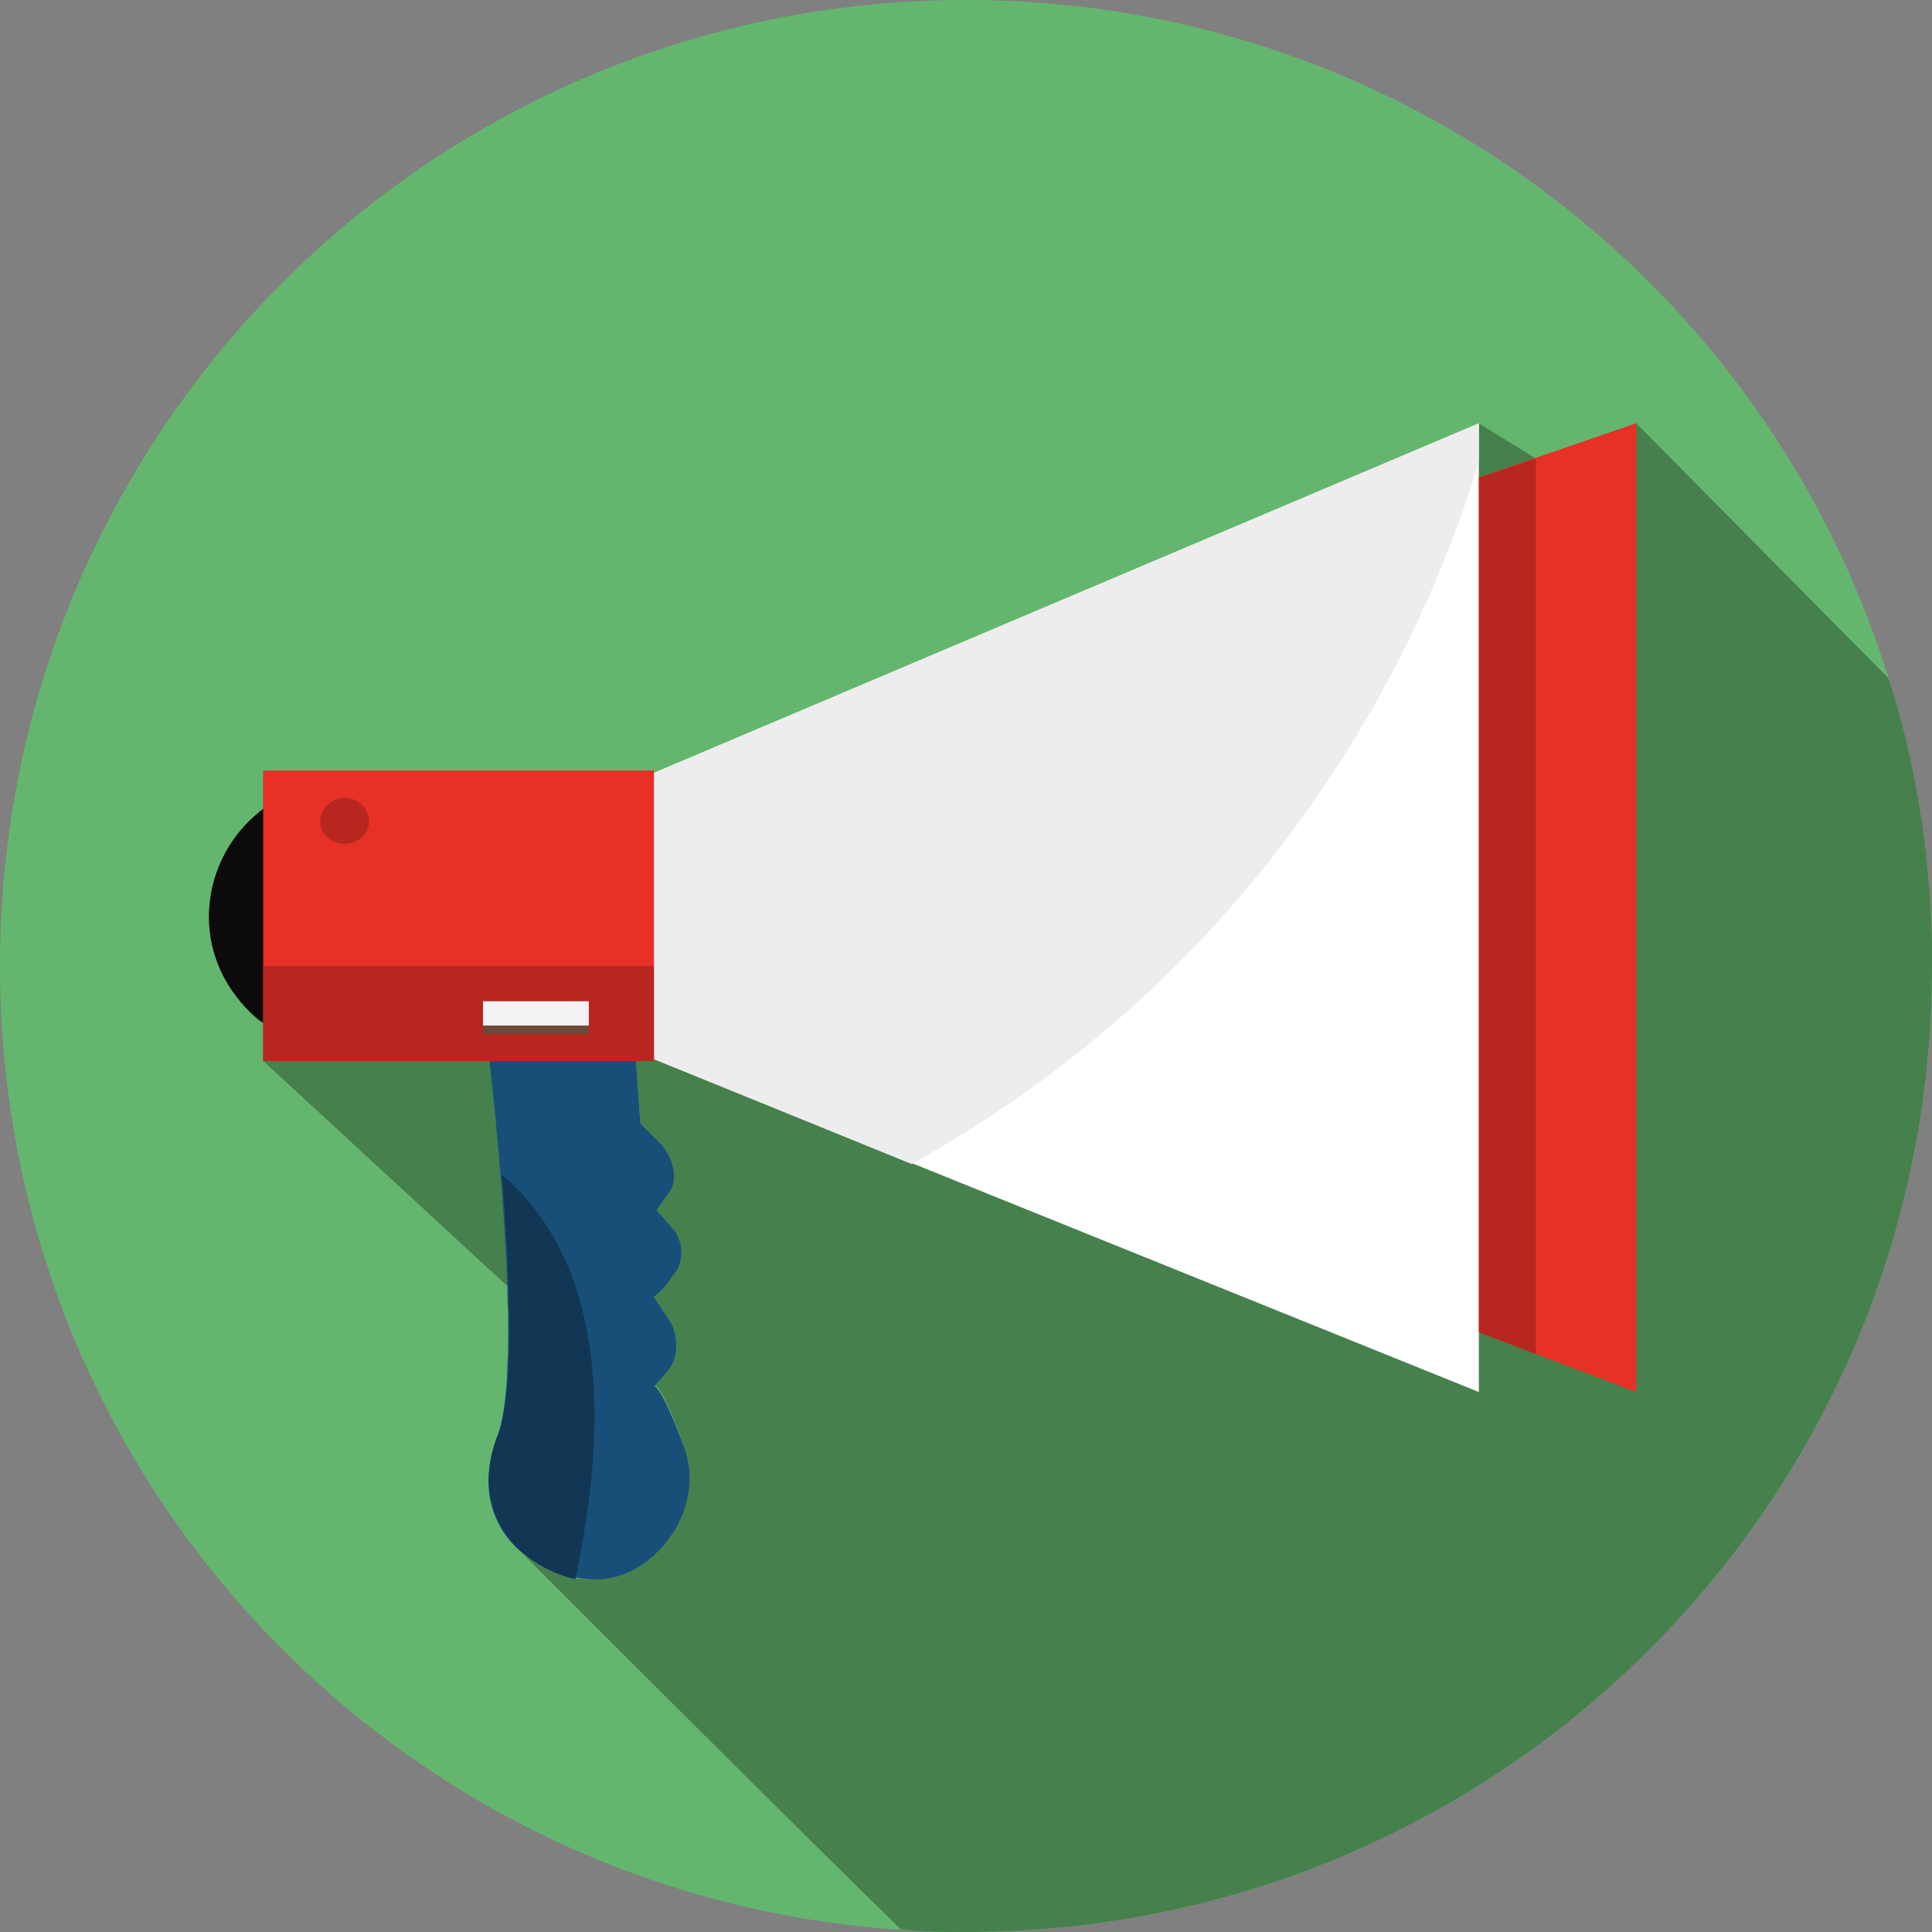 <?xml version="1.0" encoding="UTF-8"?>
<!DOCTYPE svg PUBLIC "-//W3C//DTD SVG 1.1//EN" "http://www.w3.org/Graphics/SVG/1.1/DTD/svg11.dtd">
<!-- Creator: CorelDRAW -->
<svg xmlns="http://www.w3.org/2000/svg" xml:space="preserve" width="150px" height="150px" version="1.1" style="shape-rendering:geometricPrecision; text-rendering:geometricPrecision; image-rendering:optimizeQuality; fill-rule:evenodd; clip-rule:evenodd"
viewBox="0 0 7.12 7.12"
 xmlns:xlink="http://www.w3.org/1999/xlink"
 xmlns:xodm="http://www.corel.com/coreldraw/odm/2003">
 <rect x="0" y="0" width="7.12" height="7.12" fill="#808080" stroke="none"/>
 <defs>
  <style type="text/css">
   <![CDATA[
    .fil5 {fill:#0C0A0A;fill-rule:nonzero}
    .fil10 {fill:#113754;fill-rule:nonzero}
    .fil2 {fill:#184F78;fill-rule:nonzero}
    .fil1 {fill:#46804D;fill-rule:nonzero}
    .fil0 {fill:#64B66E;fill-rule:nonzero}
    .fil9 {fill:#6B4A3B;fill-rule:nonzero}
    .fil7 {fill:#B8271F;fill-rule:nonzero}
    .fil3 {fill:#E73127;fill-rule:nonzero}
    .fil6 {fill:#EDEDED;fill-rule:nonzero}
    .fil8 {fill:#F2F2F2;fill-rule:nonzero}
    .fil4 {fill:white;fill-rule:nonzero}
   ]]>
  </style>
 </defs>
 <g id="Layer_x0020_1">
  <g id="_2573668274048">
   <path class="fil0" d="M7.12 3.56c0,1.97 -1.59,3.56 -3.56,3.56 -1.97,0 -3.56,-1.59 -3.56,-3.56 0,-1.97 1.59,-3.56 3.56,-3.56 1.97,0 3.56,1.59 3.56,3.56z"/>
   <path class="fil1" d="M3.56 7.12c0,0 0,0 0,0 -0.08,0 -0.16,0 -0.24,-0.01 -0.35,-0.34 -1.17,-1.16 -1.39,-1.38 0.07,0.05 0.15,0.09 0.24,0.09 0.01,0 0.01,0 0.02,0 0.23,0 0.41,-0.25 0.33,-0.49 -0.07,-0.2 -0.1,-0.22 -0.1,-0.22 -0.01,0 -0.01,0 -0.01,0 0,0 0.03,-0.03 0.06,-0.07 0.03,-0.04 0.03,-0.12 0,-0.17l-0.06 -0.09c0,0 0.04,-0.03 0.07,-0.08 0.04,-0.04 0.04,-0.11 0.01,-0.16l-0.07 -0.08c0,0 0.02,-0.03 0.05,-0.07 0.03,-0.05 0.01,-0.12 -0.03,-0.17l-0.08 -0.08 -0.03 -0.42 -0.55 -0.01c0,0 0.17,1.28 0.06,1.59 0,-0.01 0,-0.02 0.01,-0.03l0 -0.01c0,-0.01 0,-0.02 0,-0.02l0.01 -0.03 0 -0.02c0,-0.01 0,-0.01 0,-0.02 0,-0.01 0.01,-0.02 0.01,-0.02 0,-0.01 0,-0.02 0,-0.03 0,-0.01 0,-0.02 0,-0.03 0,-0.01 0,-0.02 0,-0.03 0,0 0,-0.01 0,-0.02 0,-0.01 0,-0.02 0,-0.03 0.01,-0.01 0.01,-0.02 0.01,-0.03 0,-0.01 0,-0.02 0,-0.04 0,0 0,-0.01 0,-0.02 0,-0.01 0,-0.03 0,-0.04 0,-0.01 0,-0.02 0,-0.03 0,-0.01 0,-0.02 -0.01,-0.04l0 0 0 0 0 -0.01 0 -0.01c0,-0.02 0,-0.03 0,-0.04l0 -0.01 -0.9 -0.83 0 -0.14 -0.02 -0.01c-0.1,-0.09 -0.18,-0.23 -0.18,-0.38 0,-0.16 0.08,-0.3 0.2,-0.39l0 -0.15 1.44 0 0 0.01 3.04 -1.29 0.21 0.13 0.37 -0.13 0.93 0.94c0.1,0.31 0.15,0.63 0.16,0.97l0 0c0,0 0,0.01 0,0.01 0,0 0,0 0,0 0,0 0,0 0,0 0,0 0,0 0,0 0,0.01 0,0.01 0,0.01 0,0 0,0 0,0 0,0 0,0 0,0.01 0,0 0,0 0,0 0,0 0,0 0,0 0,0 0,0 0,0 0,0 0,0 0,0.01 0,0 0,0 0,0 0,0 0,0 0,0 0,0 0,0 0,0 0,0.01 0,0.01 0,0.01 0,0 0,0 0,0 0,0 0,0 0,0 0,0 0,0.01 0,0.01 0,0 0,0 0,0 0,0 0,0 0,0 0,0 0,0 0,0 0,0.01 0,0.01 0,0.01 0,0 0,0 0,0 0,0 0,0 0,0 0,0 0,0 0,0 0,0.01 0,0.01 0,0.01 0,0 0,0 0,0 0,0 0,0 0,0 0,0.01 0,0.01 0,0.01 0,0 0,0 0,0l0 0c0,1.97 -1.59,3.56 -3.56,3.56zm-1.73 -1.81c0,0 0,-0.01 0,-0.01l0 0c0,0 0,0.01 0,0.01z"/>
   <path class="fil2" d="M1.83 5.3c-0.11,0.3 0.1,0.5 0.34,0.52 0.23,0.02 0.44,-0.25 0.35,-0.49 -0.09,-0.24 -0.11,-0.22 -0.11,-0.22 0,0 0.03,-0.03 0.06,-0.07 0.03,-0.04 0.03,-0.12 0,-0.17l-0.06 -0.09c0,0 0.04,-0.03 0.07,-0.08 0.04,-0.04 0.04,-0.11 0.01,-0.16l-0.07 -0.08c0,0 0.02,-0.03 0.05,-0.07 0.03,-0.05 0.01,-0.12 -0.03,-0.17l-0.08 -0.08 -0.03 -0.42 -0.55 -0.01c0,0 0.17,1.3 0.05,1.59z"/>
   <polygon class="fil3" points="5.04,1.9 6.03,1.56 6.03,5.13 5.16,4.8 4.98,4.39 "/>
   <polygon class="fil4" points="5.45,5.13 2.18,3.81 2.17,2.95 5.45,1.56 "/>
   <path class="fil5" d="M1.76 3.38c0,0.27 -0.22,0.49 -0.49,0.49 -0.27,0 -0.5,-0.22 -0.5,-0.49 0,-0.28 0.23,-0.5 0.5,-0.5 0.27,0 0.49,0.22 0.49,0.5z"/>
   <path class="fil6" d="M5.45 1.7l0 -0.14 -3.28 1.39 0.01 0.86 1.18 0.48c1.36,-0.76 1.9,-1.95 2.09,-2.59z"/>
   <polygon class="fil3" points="0.97,3.91 2.41,3.91 2.41,2.84 0.97,2.84 "/>
   <polygon class="fil7" points="0.97,3.91 2.41,3.91 2.41,3.56 0.97,3.56 "/>
   <polygon class="fil8" points="1.78,3.78 2.17,3.78 2.17,3.69 1.78,3.69 "/>
   <polygon class="fil9" points="1.78,3.81 2.17,3.81 2.17,3.78 1.78,3.78 "/>
   <path class="fil7" d="M1.36 3.03c0,0.04 -0.04,0.08 -0.09,0.08 -0.05,0 -0.09,-0.04 -0.09,-0.08 0,-0.05 0.04,-0.09 0.09,-0.09 0.05,0 0.09,0.04 0.09,0.09z"/>
   <path class="fil10" d="M2.12 5.82c-0.21,-0.05 -0.39,-0.24 -0.29,-0.52 0.07,-0.15 0.05,-0.59 0.02,-0.97 0.26,0.22 0.45,0.65 0.27,1.49z"/>
   <polygon class="fil7" points="5.45,4.91 5.66,4.99 5.66,1.69 5.45,1.76 "/>
  </g>
 </g>
</svg>
